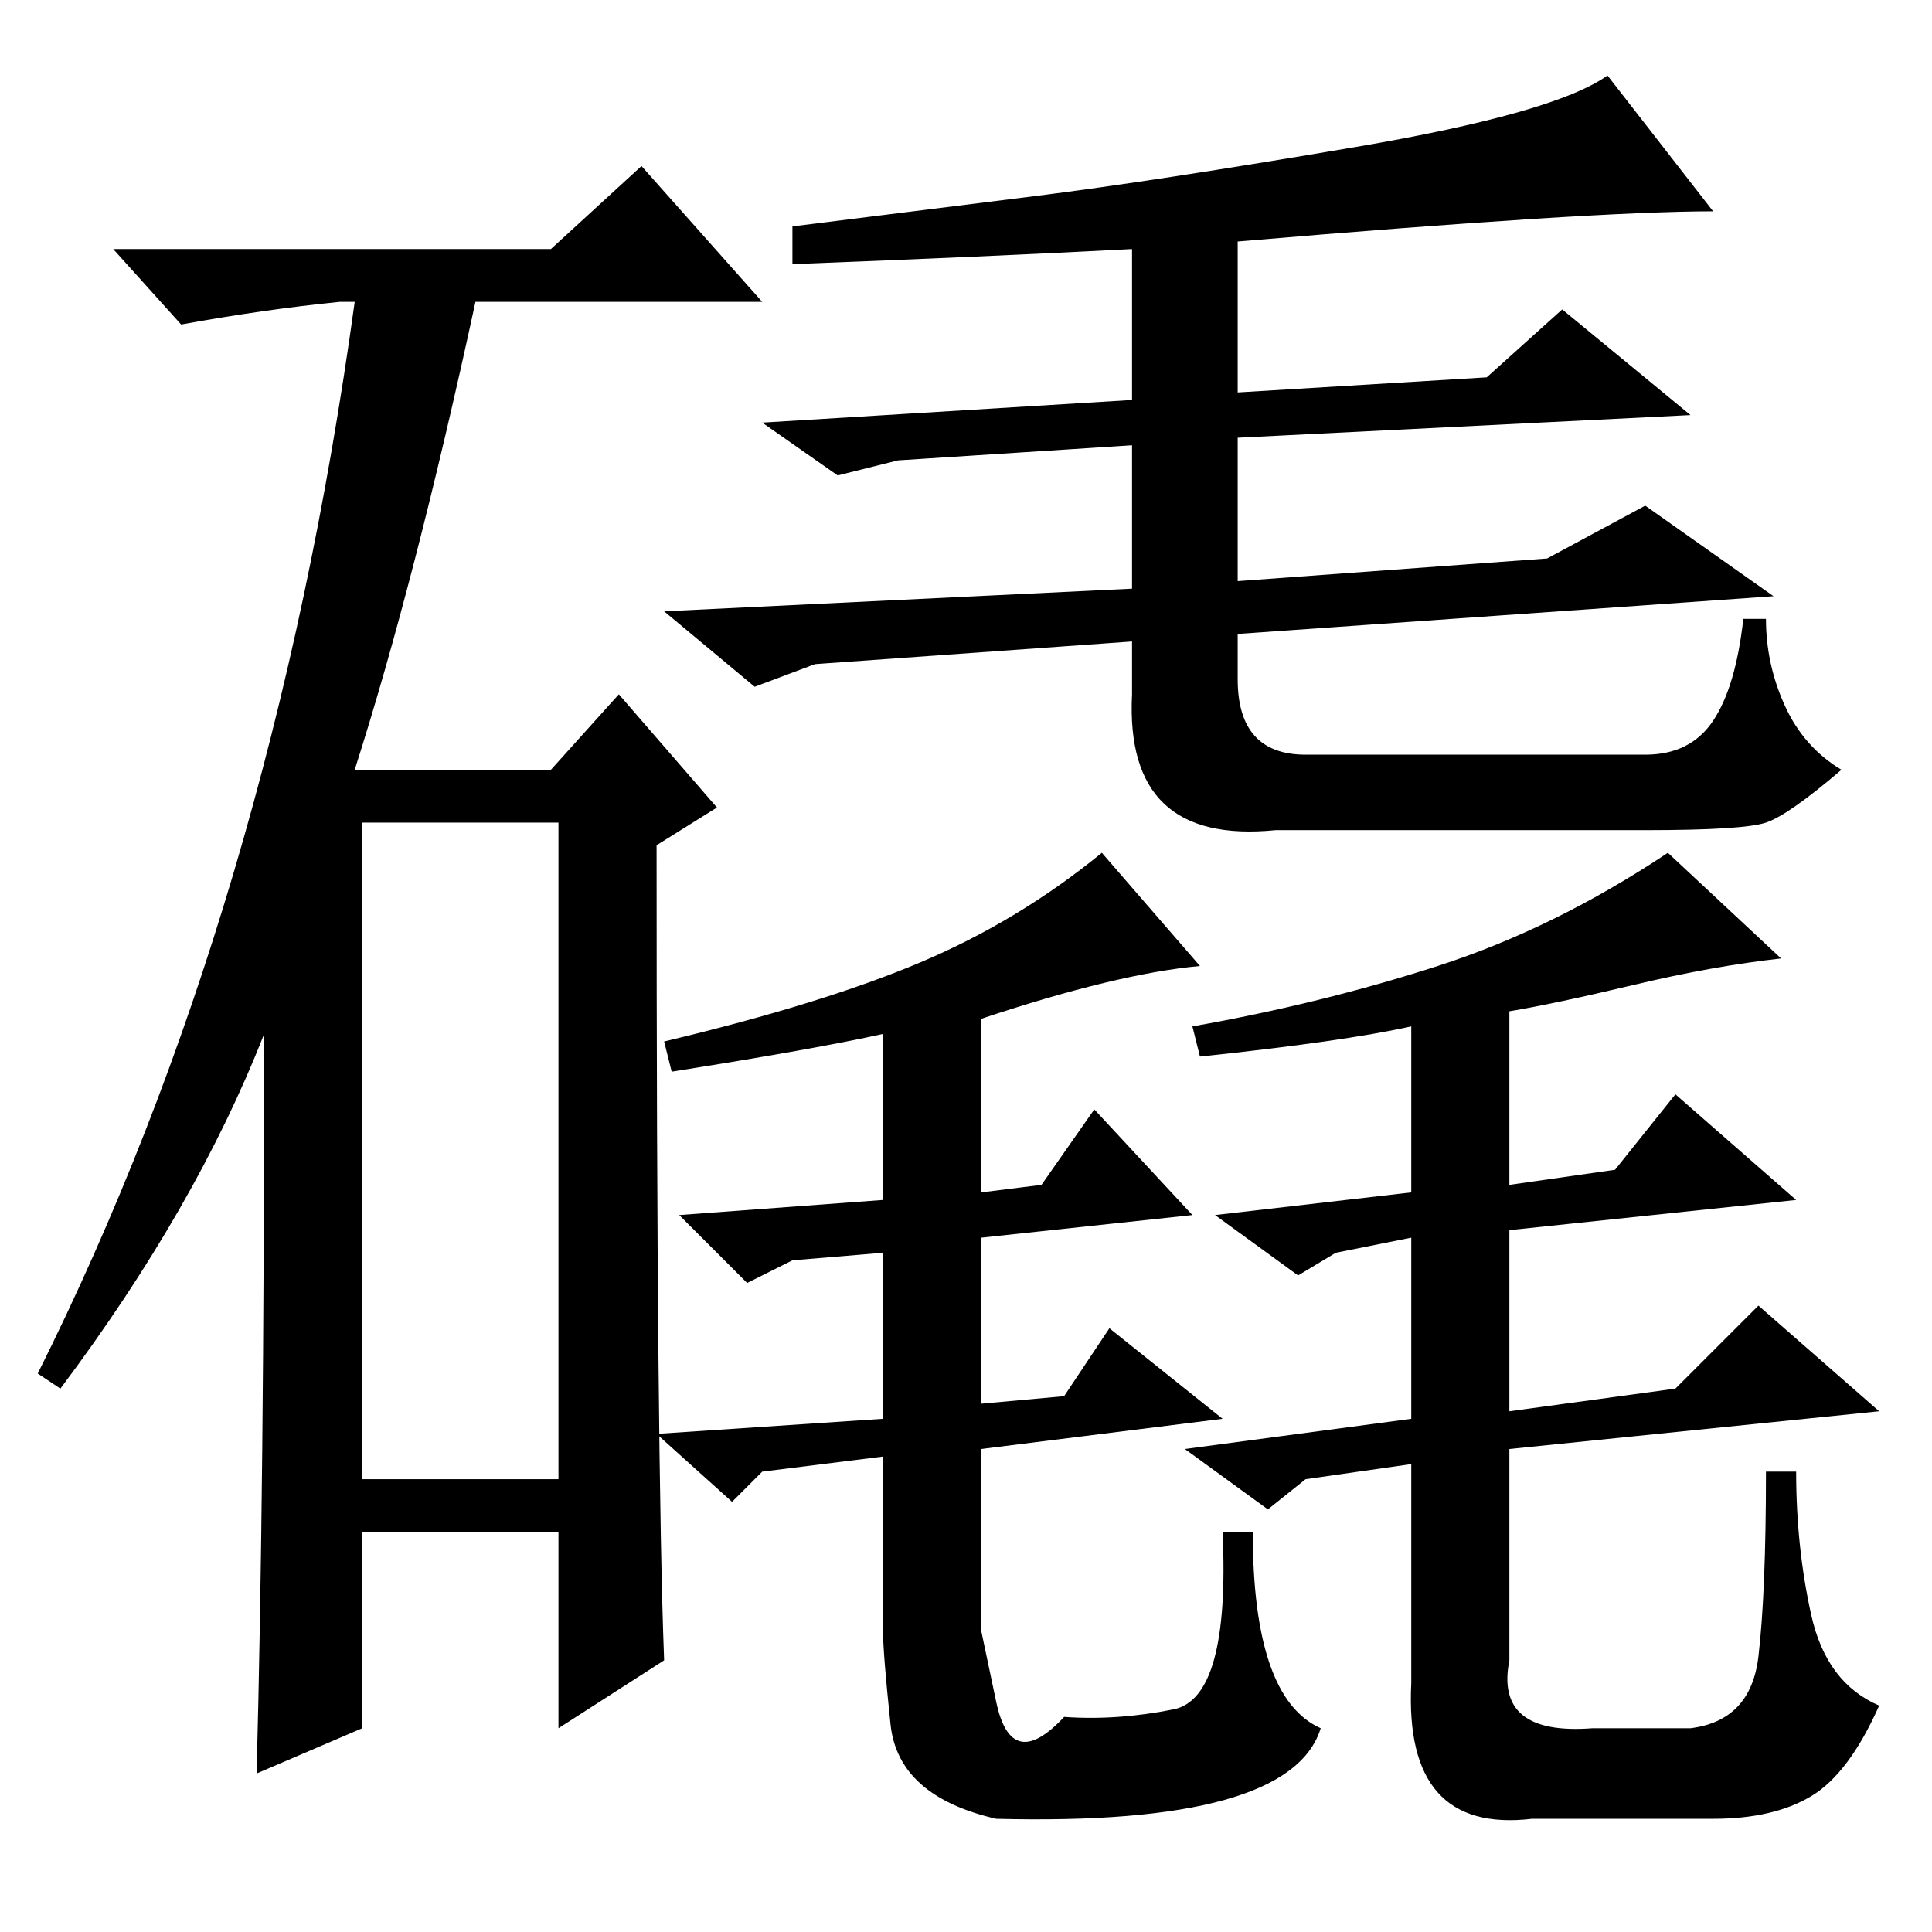 <?xml version="1.0" standalone="no"?>
<!DOCTYPE svg PUBLIC "-//W3C//DTD SVG 1.1//EN" "http://www.w3.org/Graphics/SVG/1.1/DTD/svg11.dtd" >
<svg xmlns="http://www.w3.org/2000/svg" xmlns:xlink="http://www.w3.org/1999/xlink" version="1.1" viewBox="0 -36 256 256">
  <g transform="matrix(1 0 0 -1 0 220)">
   <path fill="currentColor"
d="M73 223l12 11l16 -18h-38q-8 -37 -16 -62h26l9 10l13 -15l-8 -5q0 -82 1 -108l-14 -9v26h-26v-26l-14 -6q1 37 1 98q-9 -23 -27 -47l-3 2q31 62 42 142h-2q-10 -1 -21 -3l-9 10h58zM48 60h26v87h-26v-87zM137 230q16 2 42.5 6.5t33.5 9.5l14 -18q-16 0 -63 -4v-20l33 2
l10 9l17 -14l-60 -3v-19l41 3l13 7l17 -12l-71 -5v-6q0 -10 9 -10h45q6 0 9 4.5t4 13.5h3q0 -6 2.5 -11.5t7.5 -8.5q-7 -6 -10 -7t-16 -1h-49q-20 -2 -19 18v7l-42 -3l-8 -3l-12 10l62 3v19l-31 -2l-8 -2l-10 7l49 3v20q-19 -1 -45 -2v5zM141 28.5q7 -0.5 14.5 1t6.5 23.5h4
q0 -22 9 -26q-4 -13 -43 -12q-13 3 -14 12.5t-1 12.5v23l-16 -2l-4 -4l-10 9l30 2v22l-12 -1l-6 -3l-9 9l27 2v22q-9 -2 -28 -5l-1 4q21 5 34 10.5t24 14.5l13 -15q-11 -1 -29 -7v-23l8 1l7 10l13 -14l-28 -3v-22l11 1l6 9l15 -12l-32 -4v-24t2 -9.5t9 -2zM190.5 128
q15.5 5 30.5 15l15 -14q-9 -1 -19.5 -3.5t-16.5 -3.5v-23l14 2l8 10l16 -14l-38 -4v-24l22 3l11 11l16 -14l-49 -5v-28q-2 -10 11 -9h13q8 1 9 9.5t1 24.5h4q0 -10 2 -19t9 -12q-4 -9 -9 -12t-13 -3h-24q-17 -2 -16 18v29l-14 -2l-5 -4l-11 8l30 4v24l-10 -2l-5 -3l-11 8
l26 3v22q-9 -2 -28 -4l-1 4q17 3 32.5 8z" />
  </g>

</svg>

